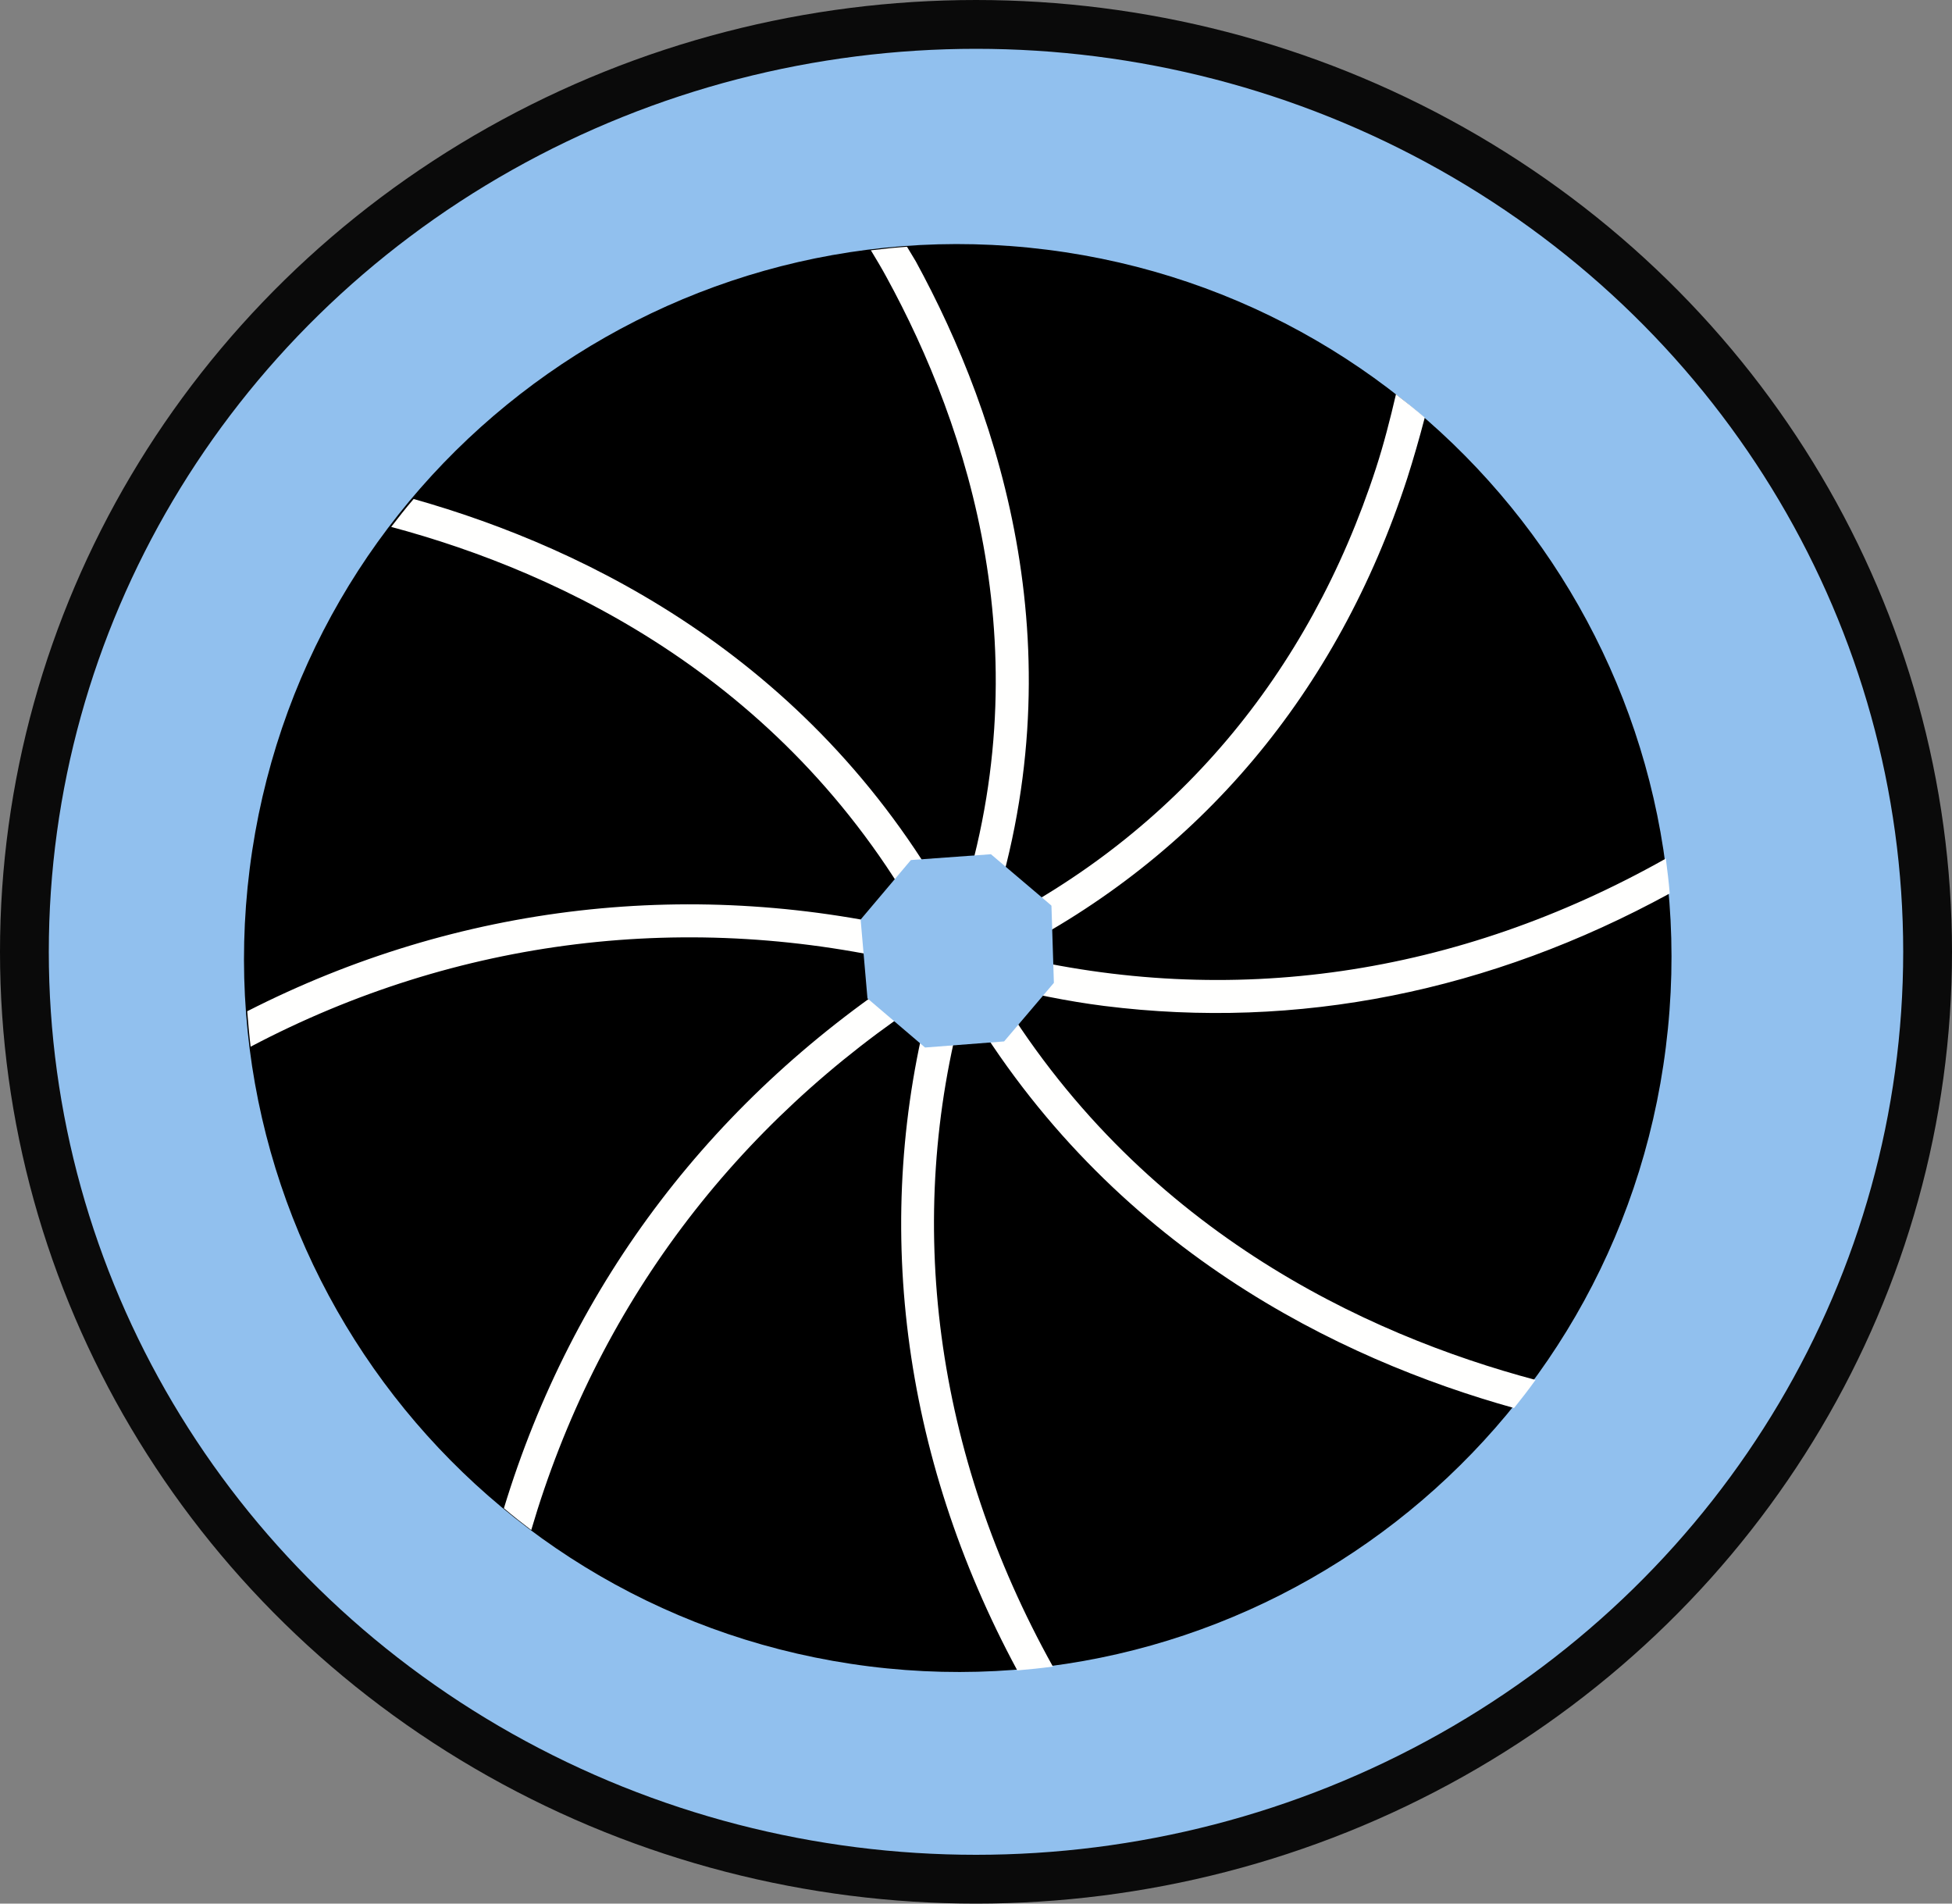 <?xml version="1.0" encoding="UTF-8"?>
<svg width="40px" height="39px" viewBox="0 0 40 39" version="1.1" xmlns="http://www.w3.org/2000/svg" xmlns:xlink="http://www.w3.org/1999/xlink">
    <rect x="0" y="0" width="40" height="39" fill="#808080" stroke="none"/>
    <title>Group 3</title>
    <g id="Page-1" stroke="none" stroke-width="1" fill="none" fill-rule="evenodd">
        <g id="Simulator-Screen-Copy-2" transform="translate(-226, -634)">
            <g id="Group-3" transform="translate(226, 634)">
                <ellipse id="Oval" stroke="#0A0A0A" fill="#91C0EE" cx="20" cy="19.5" rx="19.5" ry="19"></ellipse>
                <g id="Shutter-Speed-Icon" transform="translate(5, 5)">
                    <path d="M12.806,29.139 C4.786,28.131 -0.894,20.818 0.116,12.803 C1.126,4.789 8.436,-0.891 16.456,0.116 C24.466,1.124 30.146,8.438 29.136,16.452 C28.136,24.467 20.816,30.147 12.806,29.139 Z" id="Fill-685" fill="#000000"></path>
                    <path d="M15.346,15.164 C16.106,15.354 16.866,15.513 17.626,15.609 C21.586,16.107 25.536,15.316 29.216,13.304 C29.196,13.064 29.166,12.826 29.136,12.59 C24.866,14.995 20.216,15.67 15.626,14.554 C19.586,12.544 22.406,9.19 23.836,4.802 C23.966,4.394 24.086,3.977 24.196,3.555 C24.006,3.391 23.806,3.232 23.606,3.077 C23.486,3.592 23.356,4.1 23.196,4.593 C21.816,8.835 19.076,12.068 15.246,13.991 C17.116,8.439 15.506,3.541 13.766,0.354 C13.706,0.253 13.646,0.156 13.586,0.055 C13.336,0.073 13.096,0.097 12.846,0.128 C12.956,0.311 13.066,0.492 13.166,0.678 C14.846,3.749 16.406,8.469 14.596,13.805 C11.756,8.555 7.076,6.239 3.476,5.223 C3.316,5.409 3.166,5.6 3.016,5.795 C6.526,6.734 11.196,8.948 13.996,14.126 C9.246,12.953 4.386,13.515 0.066,15.718 C0.086,15.961 0.106,16.203 0.136,16.444 C4.356,14.218 9.136,13.63 13.816,14.774 C9.646,17.45 6.736,21.265 5.326,25.9 C5.506,26.053 5.696,26.203 5.886,26.347 C7.226,21.789 10.036,18.034 14.086,15.401 C12.856,19.964 13.466,24.811 15.846,29.222 C16.086,29.202 16.336,29.176 16.576,29.144 C14.156,24.796 13.516,19.999 14.756,15.497 C17.756,20.583 22.436,22.845 26.026,23.847 C26.176,23.659 26.326,23.467 26.466,23.271 C22.976,22.341 18.306,20.176 15.346,15.164" id="Fill-686" fill="#FFFFFE"></path>
                    <polyline id="Fill-687" fill="#91C0EE" points="15.306 12.501 16.506 13.519 16.546 13.555 16.596 15.136 15.576 16.336 13.956 16.461 12.776 15.455 12.636 13.839 13.666 12.62 15.306 12.501"></polyline>
                </g>
            </g>
        </g>
    </g>
</svg>
